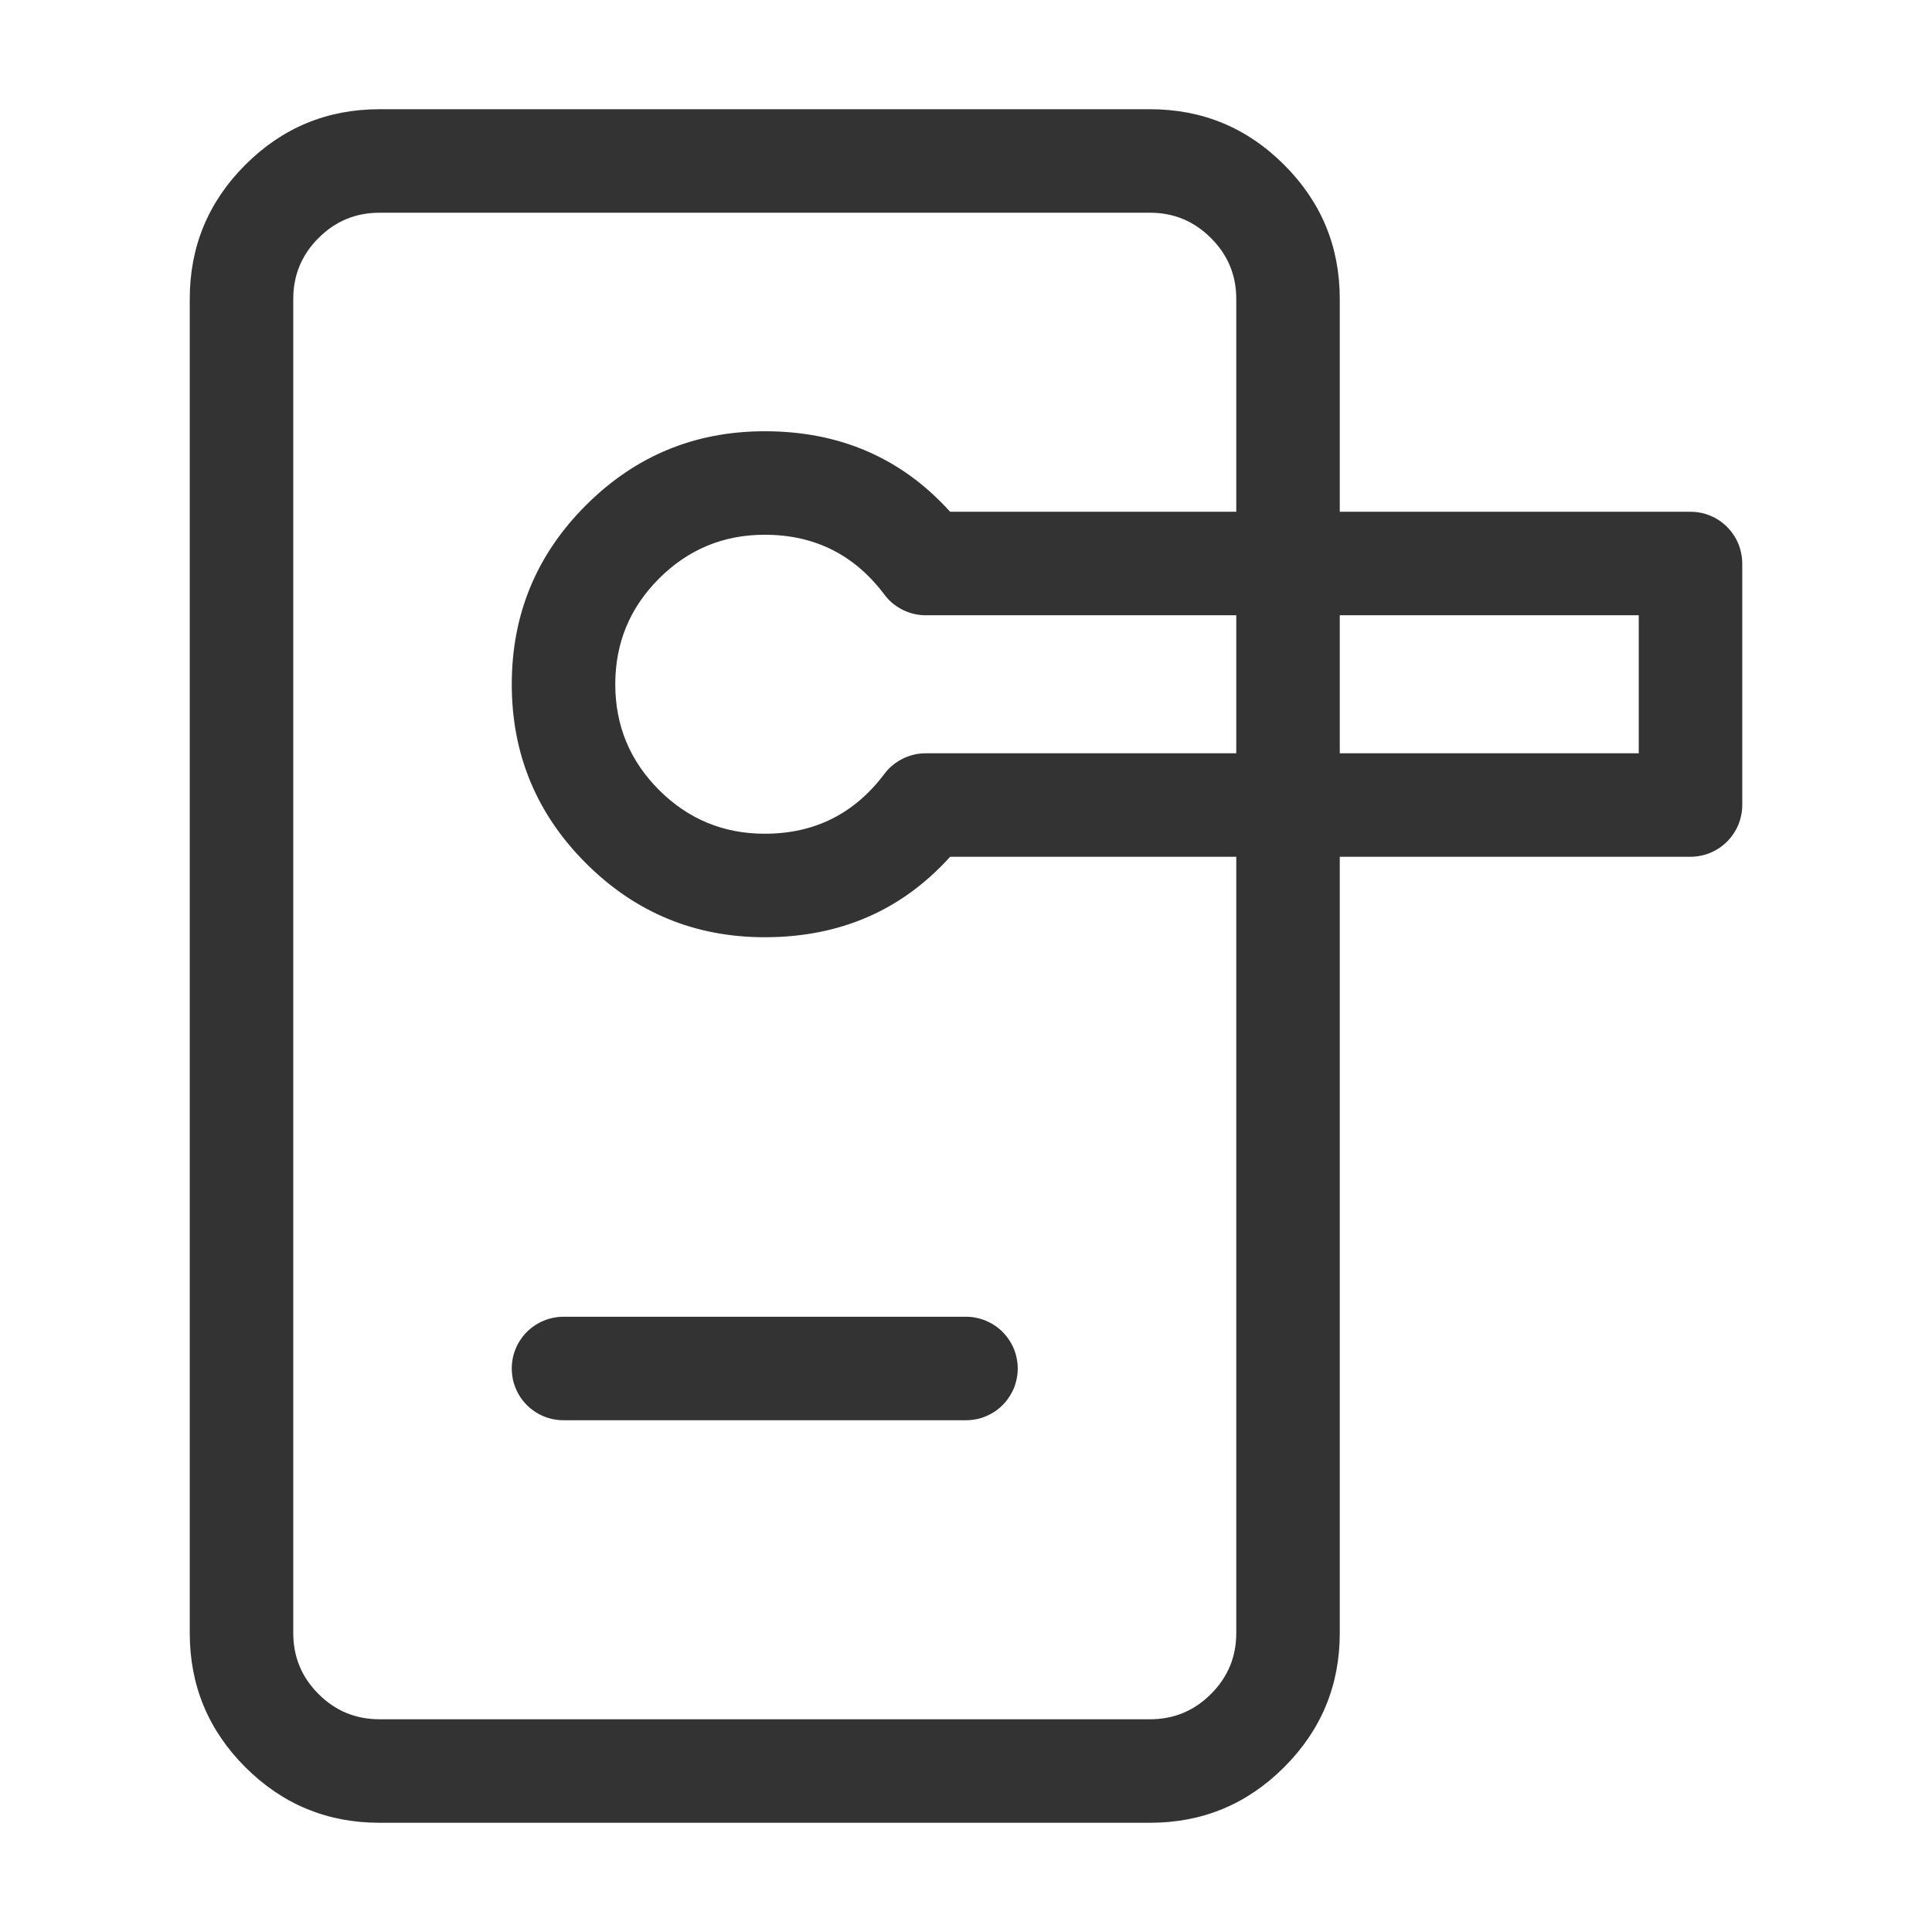 <svg xmlns="http://www.w3.org/2000/svg" xmlns:xlink="http://www.w3.org/1999/xlink" fill="none" version="1.1" width="28" height="28" viewBox="0 0 28 28"><defs><clipPath id="master_svg0_1547_05162"><rect x="0" y="0" width="28" height="28" rx="0"/></clipPath></defs><g><g clip-path="url(#master_svg0_1547_05162)"><g><path d="M2.75,23.667L2.75,4.333Q2.75,3.194,3.555,2.389Q4.361,1.583,5.5,1.583L16.667,1.583Q17.806,1.583,18.611,2.389Q19.417,3.194,19.417,4.333L19.417,23.667Q19.417,24.806,18.611,25.611Q17.806,26.417,16.667,26.417L5.5,26.417Q4.361,26.417,3.555,25.611Q2.75,24.806,2.75,23.667ZM4.25,23.667Q4.25,24.185,4.616,24.551Q4.982,24.917,5.5,24.917L16.667,24.917Q17.184,24.917,17.55,24.551Q17.917,24.185,17.917,23.667L17.917,4.333Q17.917,3.816,17.55,3.45Q17.184,3.083,16.667,3.083L5.5,3.083Q4.982,3.083,4.616,3.45Q4.25,3.816,4.25,4.333L4.25,23.667Z" fill="#333333" fill-opacity="1"/></g><g><path d="M8.167,20.583L14,20.583Q14.074,20.583,14.146,20.569Q14.219,20.555,14.287,20.526Q14.355,20.498,14.417,20.457Q14.478,20.416,14.53,20.364Q14.582,20.312,14.623,20.25Q14.664,20.189,14.693,20.121Q14.721,20.052,14.735,19.98Q14.75,19.907,14.75,19.833Q14.75,19.76,14.735,19.687Q14.721,19.615,14.693,19.546Q14.664,19.478,14.623,19.417Q14.582,19.355,14.53,19.303Q14.478,19.251,14.417,19.21Q14.355,19.169,14.287,19.141Q14.219,19.112,14.146,19.098Q14.074,19.083,14,19.083L8.167,19.083Q8.093,19.083,8.02,19.098Q7.948,19.112,7.879,19.141Q7.811,19.169,7.75,19.21Q7.688,19.251,7.636,19.303Q7.584,19.355,7.543,19.417Q7.502,19.478,7.474,19.546Q7.445,19.615,7.431,19.687Q7.417,19.76,7.417,19.833Q7.417,19.907,7.431,19.98Q7.445,20.052,7.474,20.121Q7.502,20.189,7.543,20.25Q7.584,20.312,7.636,20.364Q7.688,20.416,7.75,20.457Q7.811,20.498,7.879,20.526Q7.948,20.555,8.02,20.569Q8.093,20.583,8.167,20.583Z" fill-rule="evenodd" fill="#333333" fill-opacity="1"/></g><g><path d="M13.77,12.417Q12.717,13.583,11.083,13.583Q9.564,13.583,8.49,12.509Q7.417,11.435,7.417,9.917Q7.417,8.398,8.49,7.324Q9.564,6.25,11.083,6.25Q12.717,6.25,13.77,7.417L24.5,7.417Q24.574,7.417,24.646,7.431Q24.719,7.445,24.787,7.474Q24.855,7.502,24.917,7.543Q24.978,7.584,25.03,7.636Q25.082,7.689,25.123,7.75Q25.165,7.811,25.193,7.88Q25.221,7.948,25.235,8.02Q25.25,8.093,25.25,8.167L25.25,11.667Q25.25,11.741,25.235,11.813Q25.221,11.885,25.193,11.954Q25.165,12.022,25.123,12.083Q25.082,12.145,25.03,12.197Q24.978,12.249,24.917,12.29Q24.855,12.331,24.787,12.36Q24.719,12.388,24.646,12.402Q24.574,12.417,24.5,12.417L13.77,12.417ZM23.75,10.917L13.417,10.917Q13.329,10.917,13.245,10.937Q13.16,10.957,13.082,10.996Q13.004,11.035,12.936,11.091Q12.869,11.146,12.817,11.216Q12.166,12.083,11.083,12.083Q10.186,12.083,9.551,11.449Q8.917,10.814,8.917,9.917Q8.917,9.019,9.551,8.385Q10.186,7.75,11.083,7.75Q12.166,7.75,12.817,8.617Q12.869,8.687,12.936,8.743Q13.004,8.799,13.082,8.838Q13.16,8.877,13.245,8.897Q13.329,8.917,13.417,8.917L23.75,8.917L23.75,10.917Z" fill-rule="evenodd" fill="#333333" fill-opacity="1"/></g></g></g></svg>